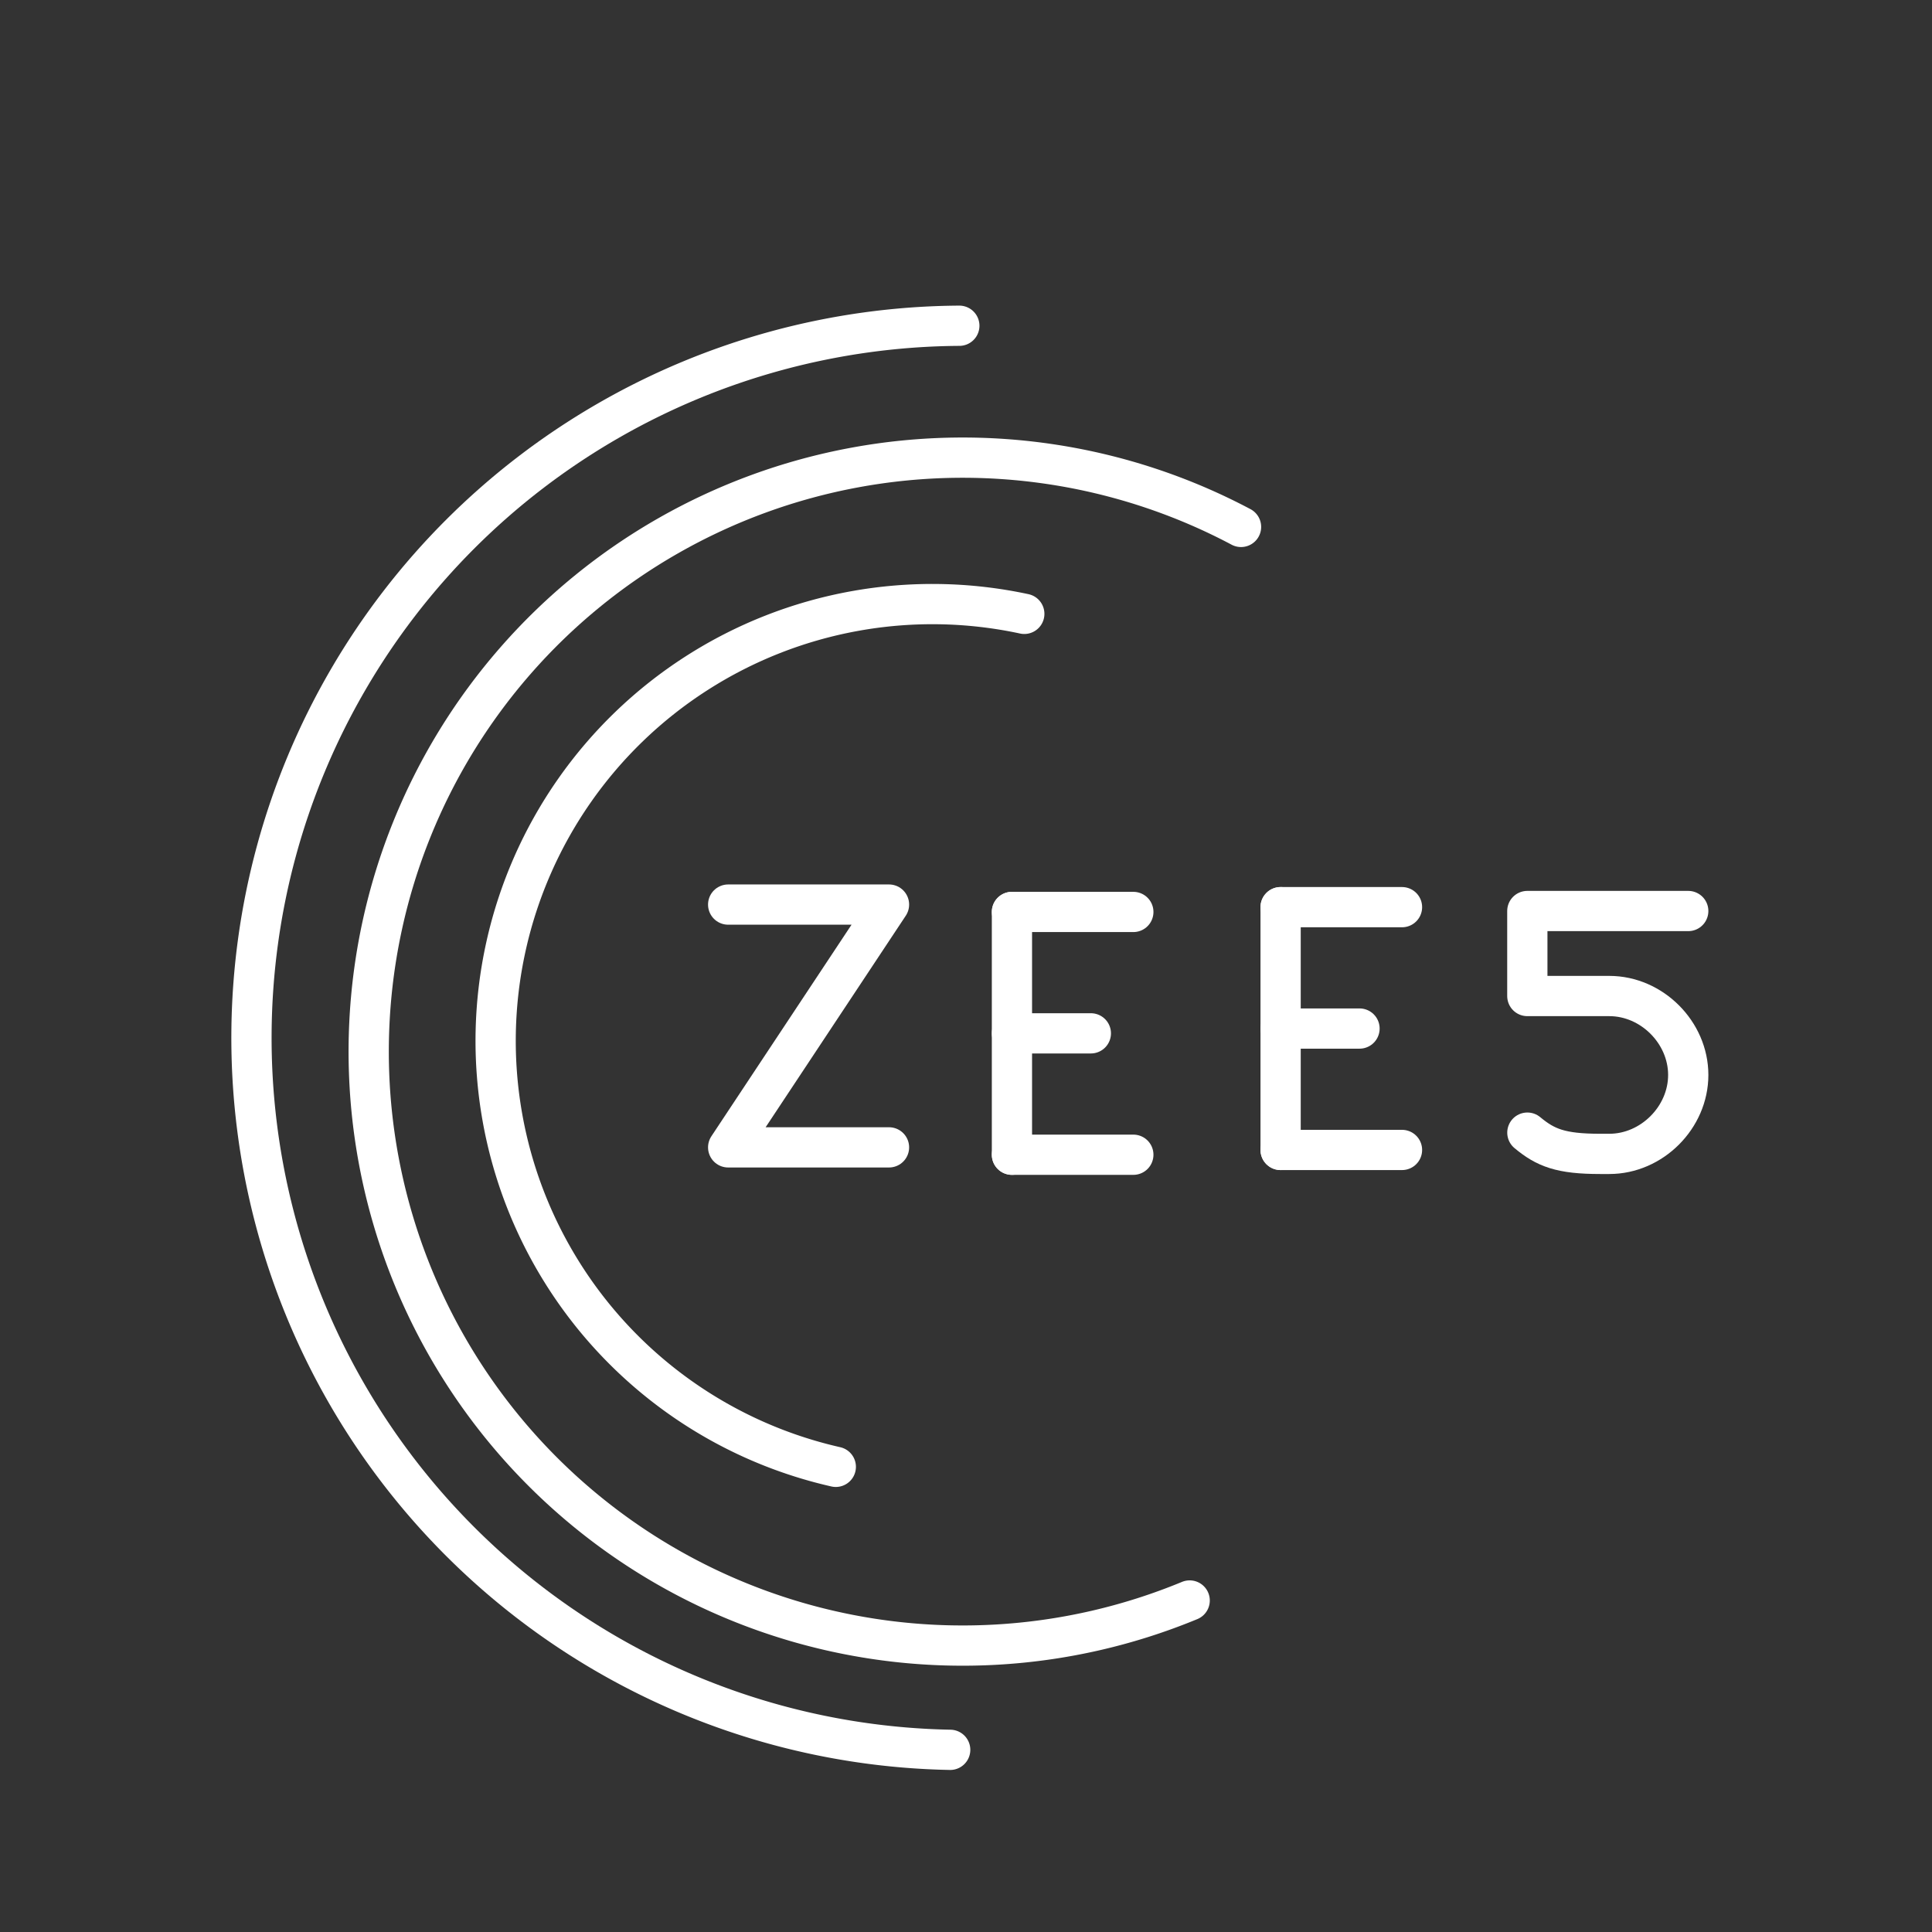 <?xml version="1.0" encoding="UTF-8" standalone="no"?>
<!-- Created with Inkscape (http://www.inkscape.org/) -->

<svg
   version="1.1"
   id="svg2"
   width="48"
   height="48"
   viewBox="0 0 48 48"
   sodipodi:docname="zee5.svg"
   inkscape:version="1.1 (c68e22c387, 2021-05-23)"
   xmlns:inkscape="http://www.inkscape.org/namespaces/inkscape"
   xmlns:sodipodi="http://sodipodi.sourceforge.net/DTD/sodipodi-0.dtd"
   xmlns="http://www.w3.org/2000/svg"
   xmlns:svg="http://www.w3.org/2000/svg">
  <rect x="0" y="0" width="48" height="48" fill="#333333" stroke="none"/>
  <defs
     id="defs6" />
  <sodipodi:namedview
     id="namedview4"
     pagecolor="#505050"
     bordercolor="#eeeeee"
     borderopacity="1"
     inkscape:pageshadow="0"
     inkscape:pageopacity="0"
     inkscape:pagecheckerboard="0"
     showgrid="false"
     inkscape:zoom="12.993087"
     inkscape:cx="31.208903"
     inkscape:cy="25.898387"
     inkscape:current-layer="g8"
     inkscape:snap-others="false"
     inkscape:snap-nodes="false"
     inkscape:snap-global="false" />
  <g
     inkscape:groupmode="layer"
     inkscape:label="Image"
     id="g8">
    <g
       id="g3082"
       transform="matrix(0.754,0,0,0.754,-13.676,-1.253)"
       style="stroke-width:1.326;stroke-miterlimit:10;stroke-dasharray:none">
      <line
         class="st0"
         x1="51.482"
         y1="39.711"
         x2="55.482"
         y2="39.711"
         id="line1564"
         style="fill:none;stroke:#ffffff;stroke-width:1.326;stroke-linecap:round;stroke-linejoin:round;stroke-miterlimit:10;stroke-dasharray:none" />
      <line
         class="st0"
         x1="51.482"
         y1="31.711"
         x2="55.482"
         y2="31.711"
         id="line1566"
         style="fill:none;stroke:#ffffff;stroke-width:1.326;stroke-linecap:round;stroke-linejoin:round;stroke-miterlimit:10;stroke-dasharray:none" />
      <line
         class="st0"
         x1="51.482"
         y1="35.711"
         x2="54.082"
         y2="35.711"
         id="line1568"
         style="fill:none;stroke:#ffffff;stroke-width:1.326;stroke-linecap:round;stroke-linejoin:round;stroke-miterlimit:10;stroke-dasharray:none" />
      <line
         class="st0"
         x1="51.482"
         y1="31.711"
         x2="51.482"
         y2="39.711"
         id="line1570"
         style="fill:none;stroke:#ffffff;stroke-width:1.326;stroke-linecap:round;stroke-linejoin:round;stroke-miterlimit:10;stroke-dasharray:none" />
    </g>
    <g
       id="g3082-5"
       transform="matrix(0.754,0,0,0.754,-7.001,-1.372)"
       style="stroke-width:1.326;stroke-miterlimit:10;stroke-dasharray:none">
      <line
         class="st0"
         x1="51.482"
         y1="39.711"
         x2="55.482"
         y2="39.711"
         id="line1564-3"
         style="fill:none;stroke:#ffffff;stroke-width:1.326;stroke-linecap:round;stroke-linejoin:round;stroke-miterlimit:10;stroke-dasharray:none" />
      <line
         class="st0"
         x1="51.482"
         y1="31.711"
         x2="55.482"
         y2="31.711"
         id="line1566-0"
         style="fill:none;stroke:#ffffff;stroke-width:1.326;stroke-linecap:round;stroke-linejoin:round;stroke-miterlimit:10;stroke-dasharray:none" />
      <line
         class="st0"
         x1="51.482"
         y1="35.711"
         x2="54.082"
         y2="35.711"
         id="line1568-5"
         style="fill:none;stroke:#ffffff;stroke-width:1.326;stroke-linecap:round;stroke-linejoin:round;stroke-miterlimit:10;stroke-dasharray:none" />
      <line
         class="st0"
         x1="51.482"
         y1="31.711"
         x2="51.482"
         y2="39.711"
         id="line1570-2"
         style="fill:none;stroke:#ffffff;stroke-width:1.326;stroke-linecap:round;stroke-linejoin:round;stroke-miterlimit:10;stroke-dasharray:none" />
    </g>
    <polyline
       class="st0"
       points="316.5,93 321.8,93 316.5,101 321.8,101  "
       id="polyline1728"
       style="fill:none;stroke:#ffffff;stroke-width:1.326;stroke-linecap:round;stroke-linejoin:round;stroke-miterlimit:10;stroke-dasharray:none"
       transform="matrix(0.754,0,0,0.754,-220.55,-47.648)" />
    <path
       class="st0"
       d="m 37.947,28.14 c 0.453,0.377 0.83,0.528 1.81,0.528 h 0.226 c 1.056,0 1.961,-0.905 1.961,-1.961 v 0 c 0,-1.056 -0.905,-1.961 -1.961,-1.961 h -2.037 v -2.112 h 3.998"
       id="path1792"
       style="fill:none;stroke:#ffffff;stroke-width:1;stroke-linecap:round;stroke-linejoin:round;stroke-miterlimit:10;stroke-dasharray:none" />
    <path
       style="opacity:1;fill:none;stroke:#ffffff;stroke-linecap:round;stroke-linejoin:round;stroke-miterlimit:10;stop-color:#000000;stroke-width:1;stroke-dasharray:none"
       id="path3166"
       sodipodi:type="arc"
       sodipodi:cx="23.166182"
       sodipodi:cy="25.859911"
       sodipodi:rx="10.851925"
       sodipodi:ry="10.851925"
       sodipodi:start="1.7939404"
       sodipodi:end="4.924198"
       sodipodi:arc-type="arc"
       d="M 20.765,36.443 A 10.852,10.852 0 0 1 12.57,23.518 10.852,10.852 0 0 1 25.448,15.251"
       sodipodi:open="true" />
    <path
       style="opacity:1;fill:none;stroke:#ffffff;stroke-width:1;stroke-linecap:round;stroke-linejoin:round;stroke-miterlimit:10;stop-color:#000000;stroke-dasharray:none"
       id="path3166-1"
       sodipodi:type="arc"
       sodipodi:cx="23.917164"
       sodipodi:cy="26.127344"
       sodipodi:rx="14.756984"
       sodipodi:ry="14.756984"
       sodipodi:start="1.1786612"
       sodipodi:end="5.2001625"
       sodipodi:arc-type="arc"
       sodipodi:open="true"
       d="M 29.557,39.764 A 14.757,14.757 0 0 1 11.928,34.731 14.757,14.757 0 0 1 12.804,16.418 14.757,14.757 0 0 1 30.833,13.091" />
    <path
       style="opacity:1;fill:none;stroke:#ffffff;stroke-width:1;stroke-linecap:round;stroke-linejoin:round;stroke-miterlimit:10;stop-color:#000000;stroke-dasharray:none"
       id="path3166-1-0"
       sodipodi:type="arc"
       sodipodi:cx="23.93968"
       sodipodi:cy="25.784616"
       sodipodi:rx="17.692093"
       sodipodi:ry="17.692093"
       sodipodi:start="1.5896234"
       sodipodi:end="4.7064436"
       sodipodi:arc-type="arc"
       sodipodi:open="true"
       d="M 23.607,43.474 A 17.692,17.692 0 0 1 6.248,25.671 17.692,17.692 0 0 1 23.834,8.093" />
  </g>
  <style
     type="text/css"
     id="style1495">
	.st0{fill:none;stroke:#FFFFFF;stroke-linecap:round;stroke-linejoin:round;stroke-miterlimit:10;}
	.st1{fill:#FFFFFF;}
	.st2{fill:none;stroke:#FFFFFF;stroke-width:0.998;stroke-linecap:round;stroke-linejoin:round;stroke-miterlimit:10;}
	.st3{fill:none;stroke:#FFFFFF;stroke-width:0.997;stroke-linecap:round;stroke-linejoin:round;stroke-miterlimit:10;}
	.st4{fill:none;stroke:#FFFFFF;stroke-width:0.866;stroke-linecap:round;stroke-linejoin:round;stroke-miterlimit:10;}
</style>
</svg>
